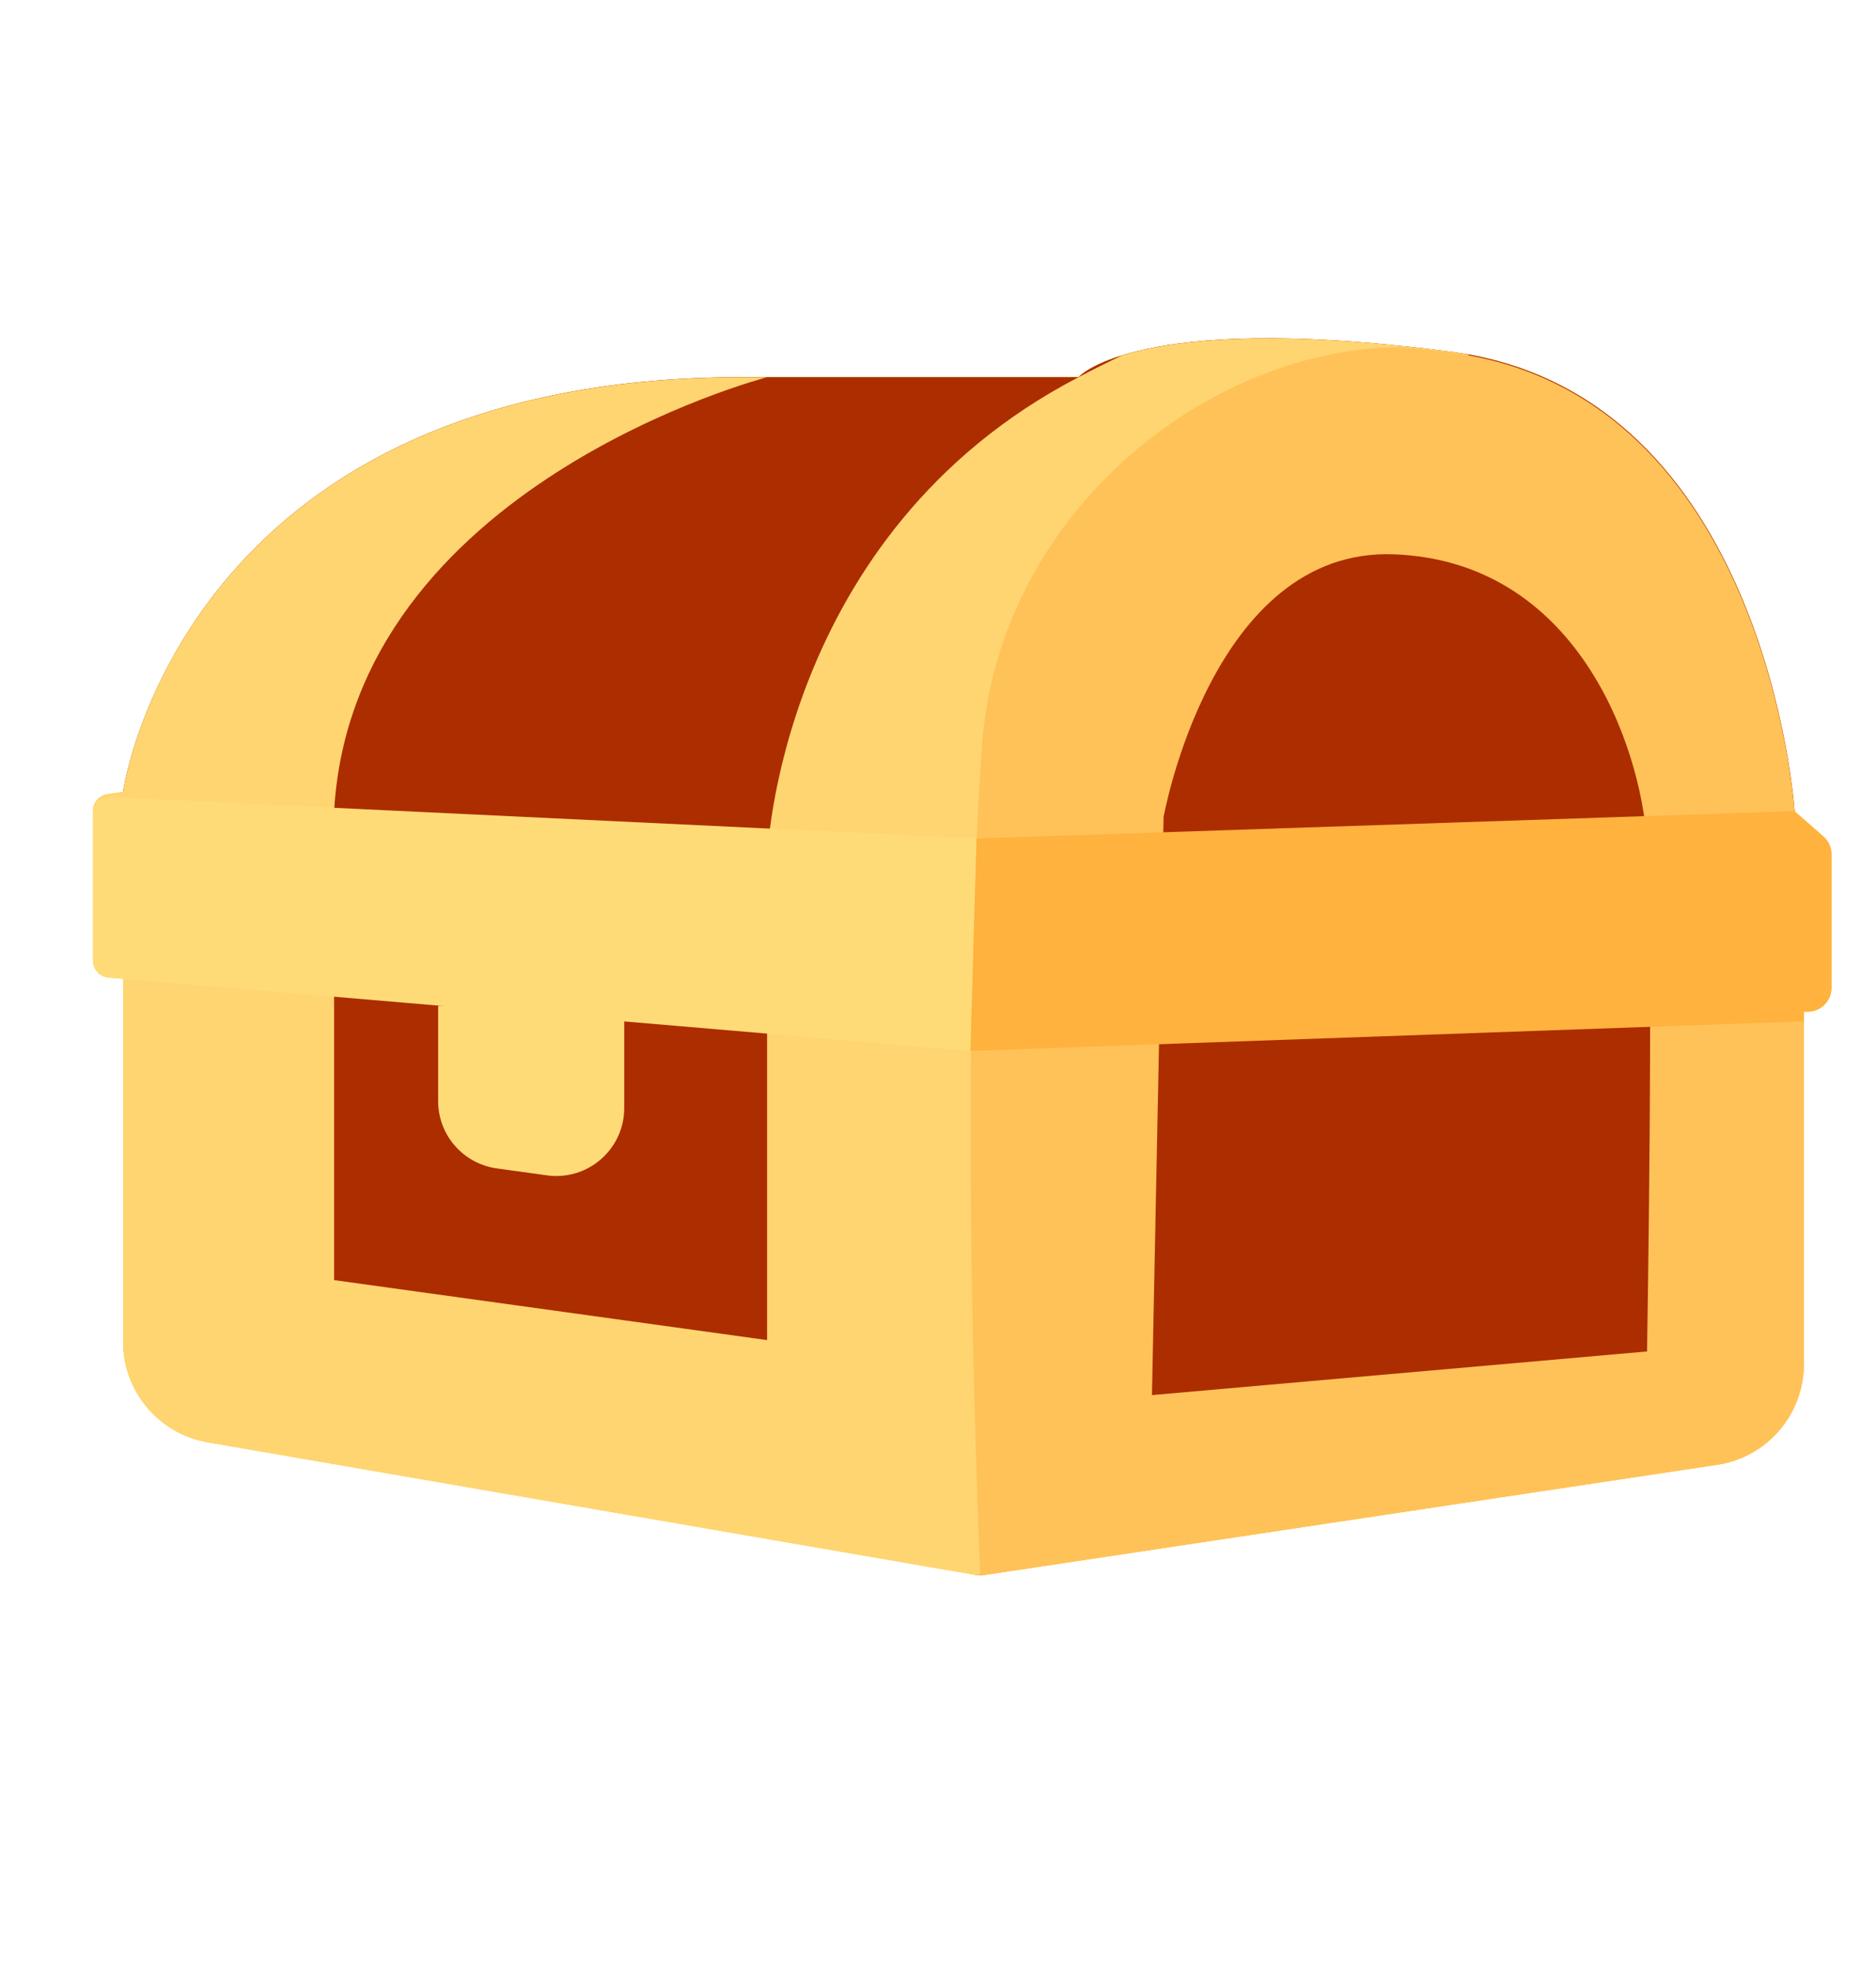 <svg width="20" height="21" viewBox="0 0 20 21" fill="none" xmlns="http://www.w3.org/2000/svg">
<path fill-rule="evenodd" clip-rule="evenodd" d="M19.231 14.533V10.779L19.271 10.779C19.412 10.779 19.525 10.665 19.525 10.525V9.102C19.525 9.028 19.494 8.959 19.438 8.911L19.131 8.643L19.131 8.632C19.131 8.632 18.837 4.189 15.475 3.748C15.293 3.724 15.12 3.703 14.954 3.687H14.951C13.495 3.534 12.63 3.618 12.13 3.74C12.07 3.754 12.015 3.769 11.965 3.785L11.963 3.785C11.603 3.897 11.498 4.018 11.498 4.018H7.915C5.481 4.018 3.935 4.748 2.957 5.614C2.901 5.664 2.846 5.714 2.794 5.765C1.511 7 1.312 8.437 1.312 8.437L1.146 8.462C1.057 8.475 0.991 8.551 0.991 8.641V8.674V10.219V10.234C0.991 10.328 1.063 10.407 1.157 10.415L1.312 10.428V14.296C1.312 14.824 1.693 15.277 2.214 15.367L10.417 16.783L10.448 16.777L10.448 16.779V16.779L10.449 16.788L18.305 15.607C18.837 15.528 19.231 15.071 19.231 14.533Z" fill="#FFC116"/>
<path d="M18.405 14.632L19.231 10.768L19.131 8.632C19.131 8.632 18.837 4.189 15.475 3.748C15.294 3.724 15.12 3.703 14.955 3.687H14.952C12.047 3.382 11.498 4.018 11.498 4.018H7.915C1.925 4.018 1.312 8.437 1.312 8.437V10.401L2.118 14.448L10.418 16.783L10.449 16.777L18.405 14.632Z" fill="#AC2D00"/>
<path d="M15.653 3.777L12.862 16.415L10.449 16.777L10.417 16.783L2.214 15.367C1.693 15.277 1.312 14.825 1.312 14.296V10.401H1.172C1.072 10.401 0.991 10.319 0.991 10.22V8.641C0.991 8.551 1.057 8.475 1.146 8.462L1.312 8.437C1.312 8.437 1.924 4.019 7.915 4.019H8.178C8.178 4.019 3.759 5.165 3.562 8.642V13.639L8.178 14.278V9.149C8.178 9.149 8.288 5.688 11.498 4.019C11.658 3.934 11.816 3.856 11.965 3.785C12.431 3.643 13.319 3.516 14.951 3.687H14.954C15.12 3.703 15.293 3.724 15.475 3.748C15.535 3.756 15.595 3.766 15.653 3.777Z" fill="#FFD571"/>
<path d="M19.231 14.533V10.779L19.131 8.642C19.131 8.642 18.837 4.2 15.475 3.758C15.294 3.735 15.12 3.714 14.955 3.698H14.952C12.873 3.698 10.641 5.475 10.468 7.953C10.242 11.183 10.393 15.279 10.449 16.779L10.449 16.788L18.306 15.607C18.838 15.528 19.231 15.07 19.231 14.533Z" fill="#FFC258"/>
<path d="M12.281 14.866L12.405 8.705C12.405 8.705 12.92 5.832 14.86 5.906C16.8 5.979 17.486 7.917 17.559 8.973C17.633 10.03 17.559 14.399 17.559 14.399L12.281 14.864V14.866Z" fill="#AC2D00"/>
<path d="M0.991 8.674C0.991 8.571 1.078 8.489 1.181 8.493L10.412 8.934L10.346 11.197L1.157 10.415C1.063 10.407 0.991 10.328 0.991 10.234V8.674Z" fill="#FFDB77"/>
<path d="M19.438 8.911C19.493 8.959 19.525 9.028 19.525 9.102V10.525C19.525 10.666 19.411 10.779 19.271 10.779H19.23V10.882L10.346 11.197L10.411 8.934L19.13 8.642L19.438 8.911Z" fill="#FFB23E"/>
<path d="M4.671 10.716V11.732C4.671 12.094 4.939 12.4 5.298 12.449L5.833 12.523C6.268 12.582 6.655 12.244 6.655 11.805V10.716H4.671Z" fill="#FFDB77"/>
</svg>
